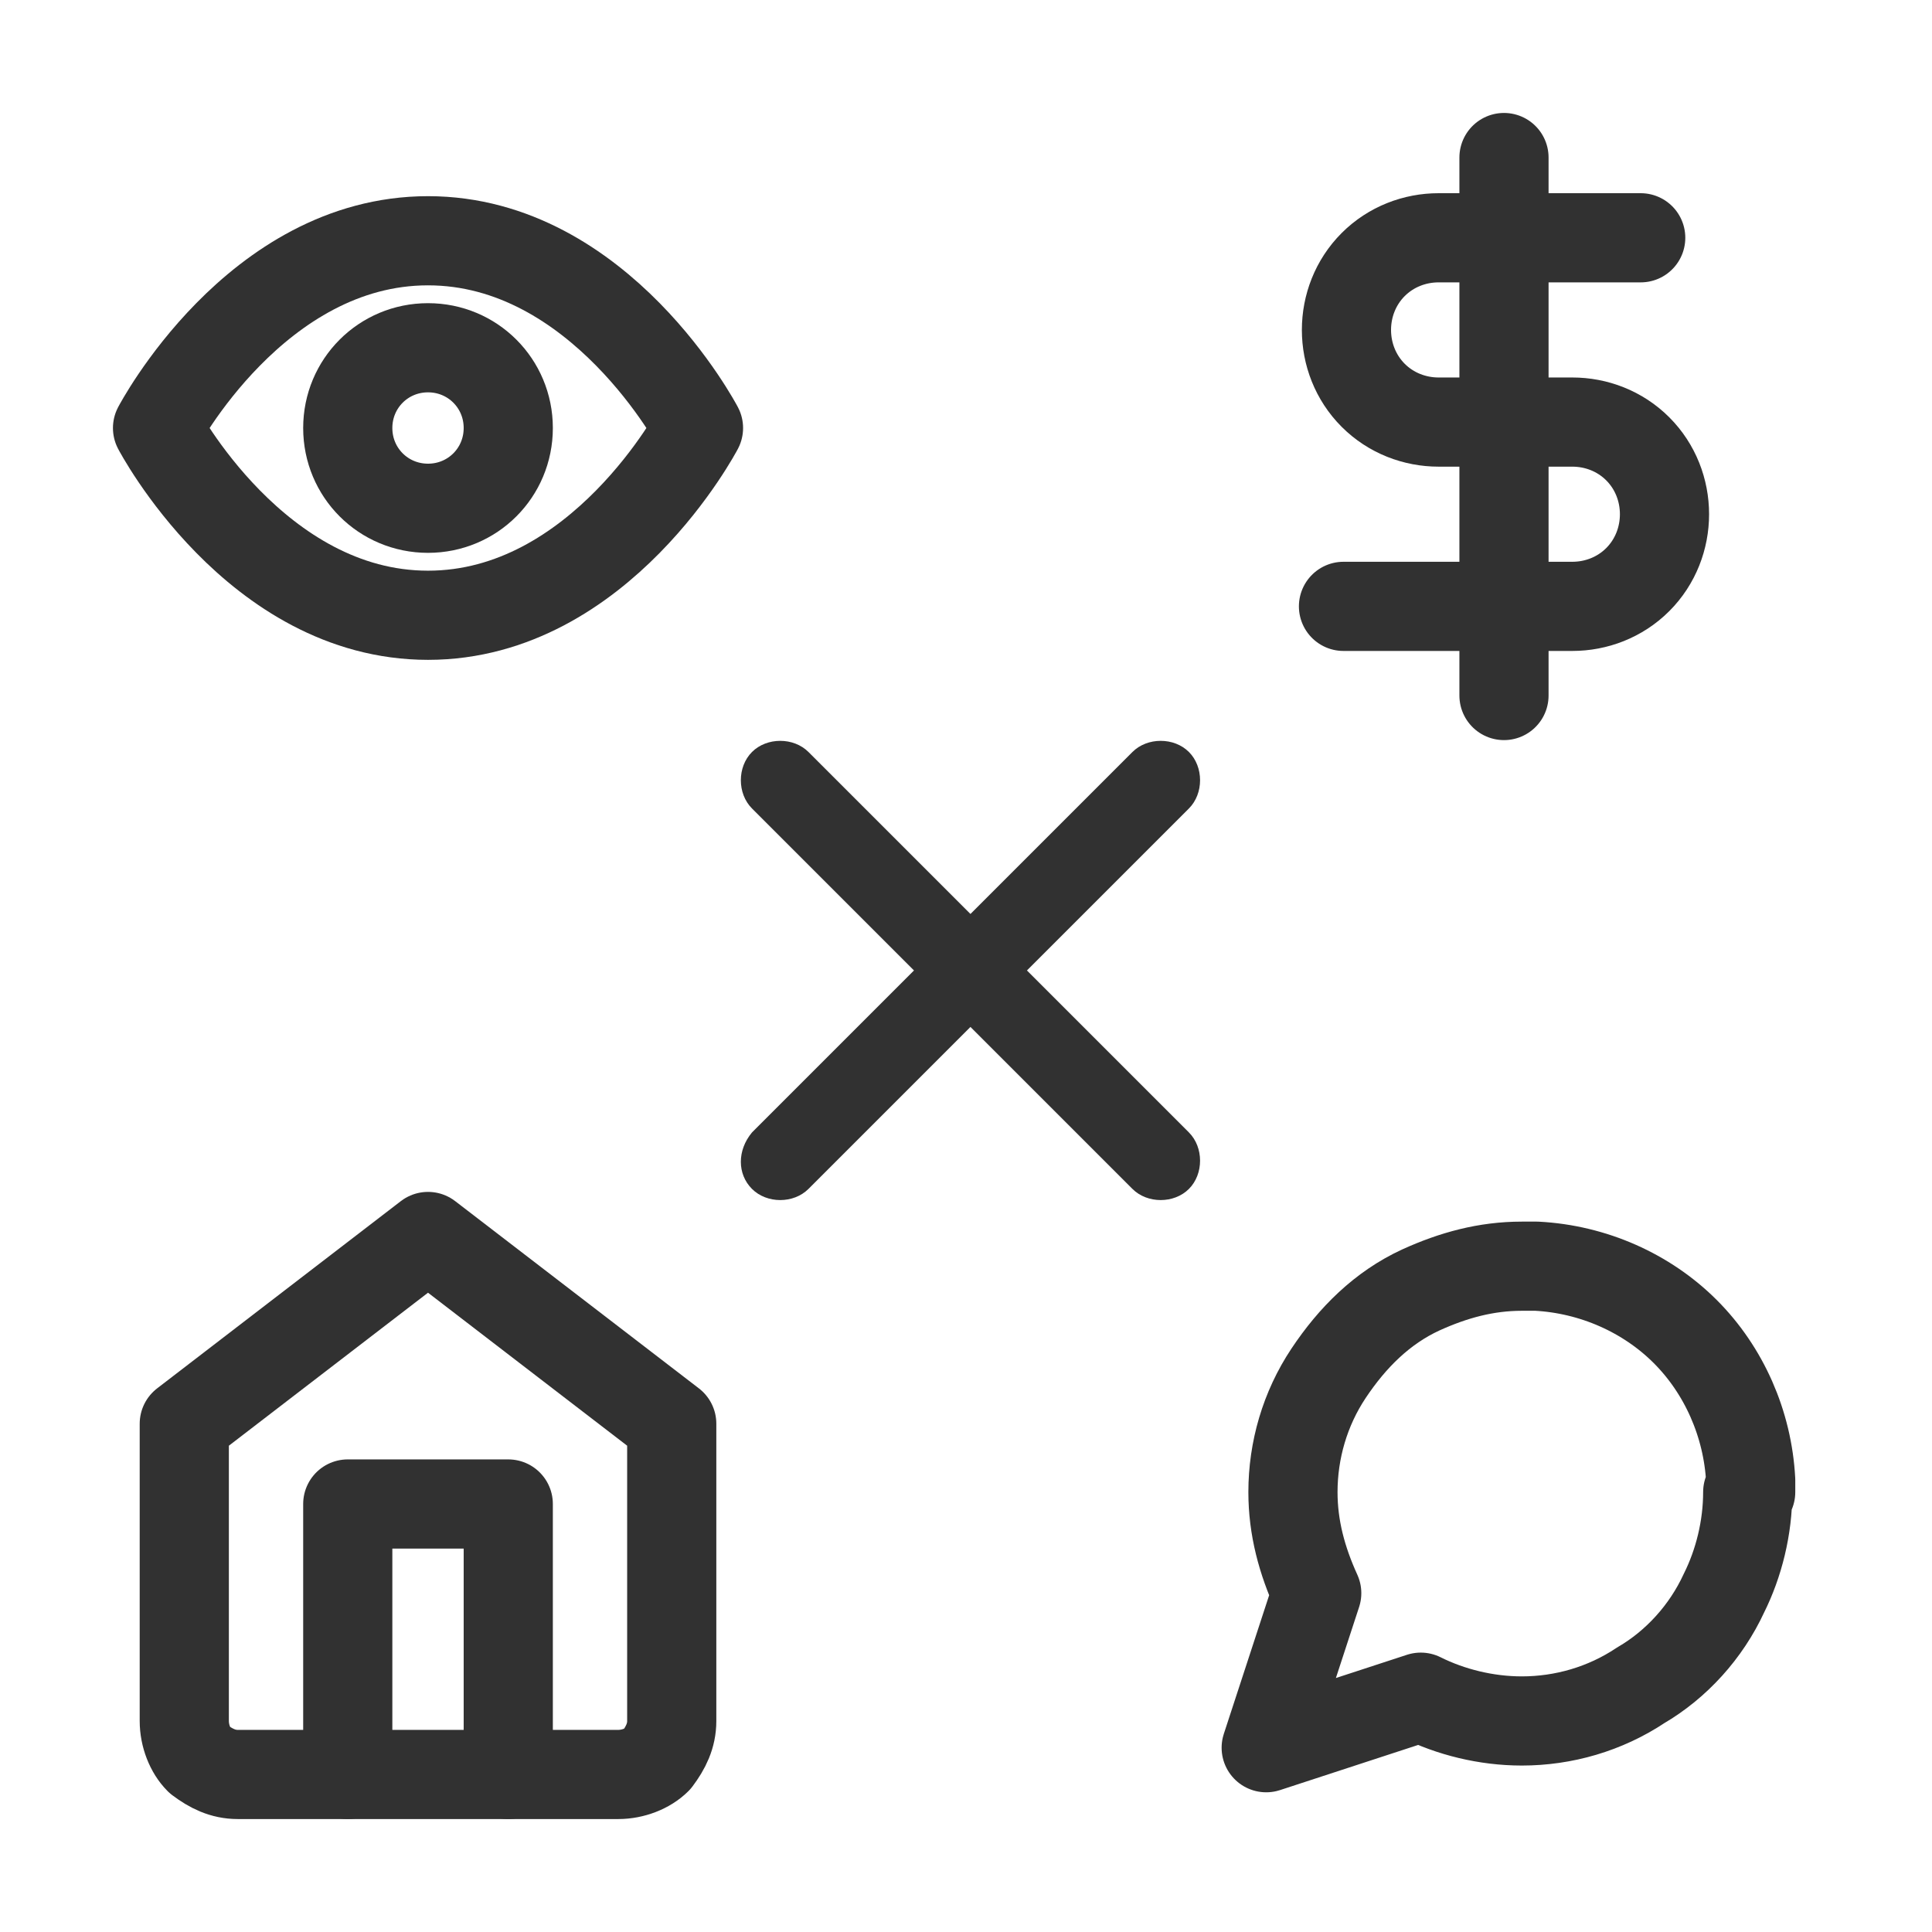<svg width="65" height="65" xmlns="http://www.w3.org/2000/svg" viewBox="0 0 65 65">
<style type="text/css">
	.st0{fill:none;stroke:#313131;stroke-width:3;stroke-linecap:round;stroke-linejoin:round;}
	.st4{fill:#313131;}
</style>
<g>
	<path class="st0" d="M58.8,50.2c0,1.2-0.3,2.4-0.8,3.4c-0.6,1.3-1.6,2.4-2.8,3.1c-1.2,0.8-2.6,1.2-4,1.2c-1.2,0-2.4-0.3-3.4-0.8
		l-5.2,1.7l1.7-5.2c-0.5-1.1-0.8-2.2-0.8-3.4c0-1.4,0.4-2.8,1.2-4c0.8-1.2,1.8-2.2,3.1-2.8c1.1-0.5,2.2-0.8,3.4-0.8h0.5
		c1.9,0.1,3.7,0.9,5,2.2s2.1,3.1,2.2,5V50.2z"/>
	<g>
		<g class="st1">
			<path class="st0" d="M5.3,14.4c0,0,3.3-6.3,9.1-6.3c5.8,0,9.1,6.3,9.1,6.3s-3.3,6.3-9.1,6.3C8.6,20.7,5.3,14.4,5.3,14.4z"/>
			<path class="st0" d="M14.4,17.1c1.5,0,2.7-1.2,2.7-2.7c0-1.5-1.2-2.7-2.7-2.7c-1.5,0-2.7,1.2-2.7,2.7
				C11.7,15.9,12.9,17.1,14.4,17.1z"/>
		</g>
	</g>
	<g>
		<g class="st2">
			<path class="st0" d="M50.6,5.3v18.1"/>
			<path class="st0" d="M55.2,8h-6.8c-0.8,0-1.6,0.3-2.2,0.9c-0.6,0.6-0.9,1.4-0.9,2.2c0,0.8,0.3,1.6,0.9,2.2
				c0.6,0.6,1.4,0.9,2.2,0.9h4.5c0.8,0,1.6,0.3,2.2,0.9c0.6,0.6,0.9,1.4,0.9,2.2c0,0.8-0.3,1.6-0.9,2.2c-0.6,0.6-1.4,0.9-2.2,0.9
				h-7.7"/>
		</g>
	</g>
	<g>
		<g class="st3">
			<path class="st0" d="M6.2,47.9l8.2-6.3l8.2,6.3v10c0,0.5-0.2,0.9-0.5,1.3c-0.3,0.3-0.8,0.5-1.3,0.5H8c-0.5,0-0.9-0.2-1.3-0.5
				c-0.3-0.3-0.5-0.8-0.5-1.3V47.9z"/>
			<path class="st0" d="M11.7,59.7v-9.1h5.4v9.1"/>
		</g>
	</g>
	<path class="st4" d="M25.3,38.1l12.8-12.8c0.5-0.5,1.4-0.5,1.9,0l0,0c0.5,0.5,0.5,1.4,0,1.9L27.2,40c-0.5,0.5-1.4,0.5-1.9,0l0,0
		C24.8,39.5,24.8,38.7,25.3,38.1z"/>
	<path class="st4" d="M27.2,25.3L40,38.1c0.5,0.5,0.5,1.4,0,1.9l0,0c-0.5,0.5-1.4,0.5-1.9,0L25.3,27.2c-0.5-0.5-0.5-1.4,0-1.9l0,0
		C25.8,24.8,26.7,24.8,27.2,25.3z"/>
</g>
</svg>
